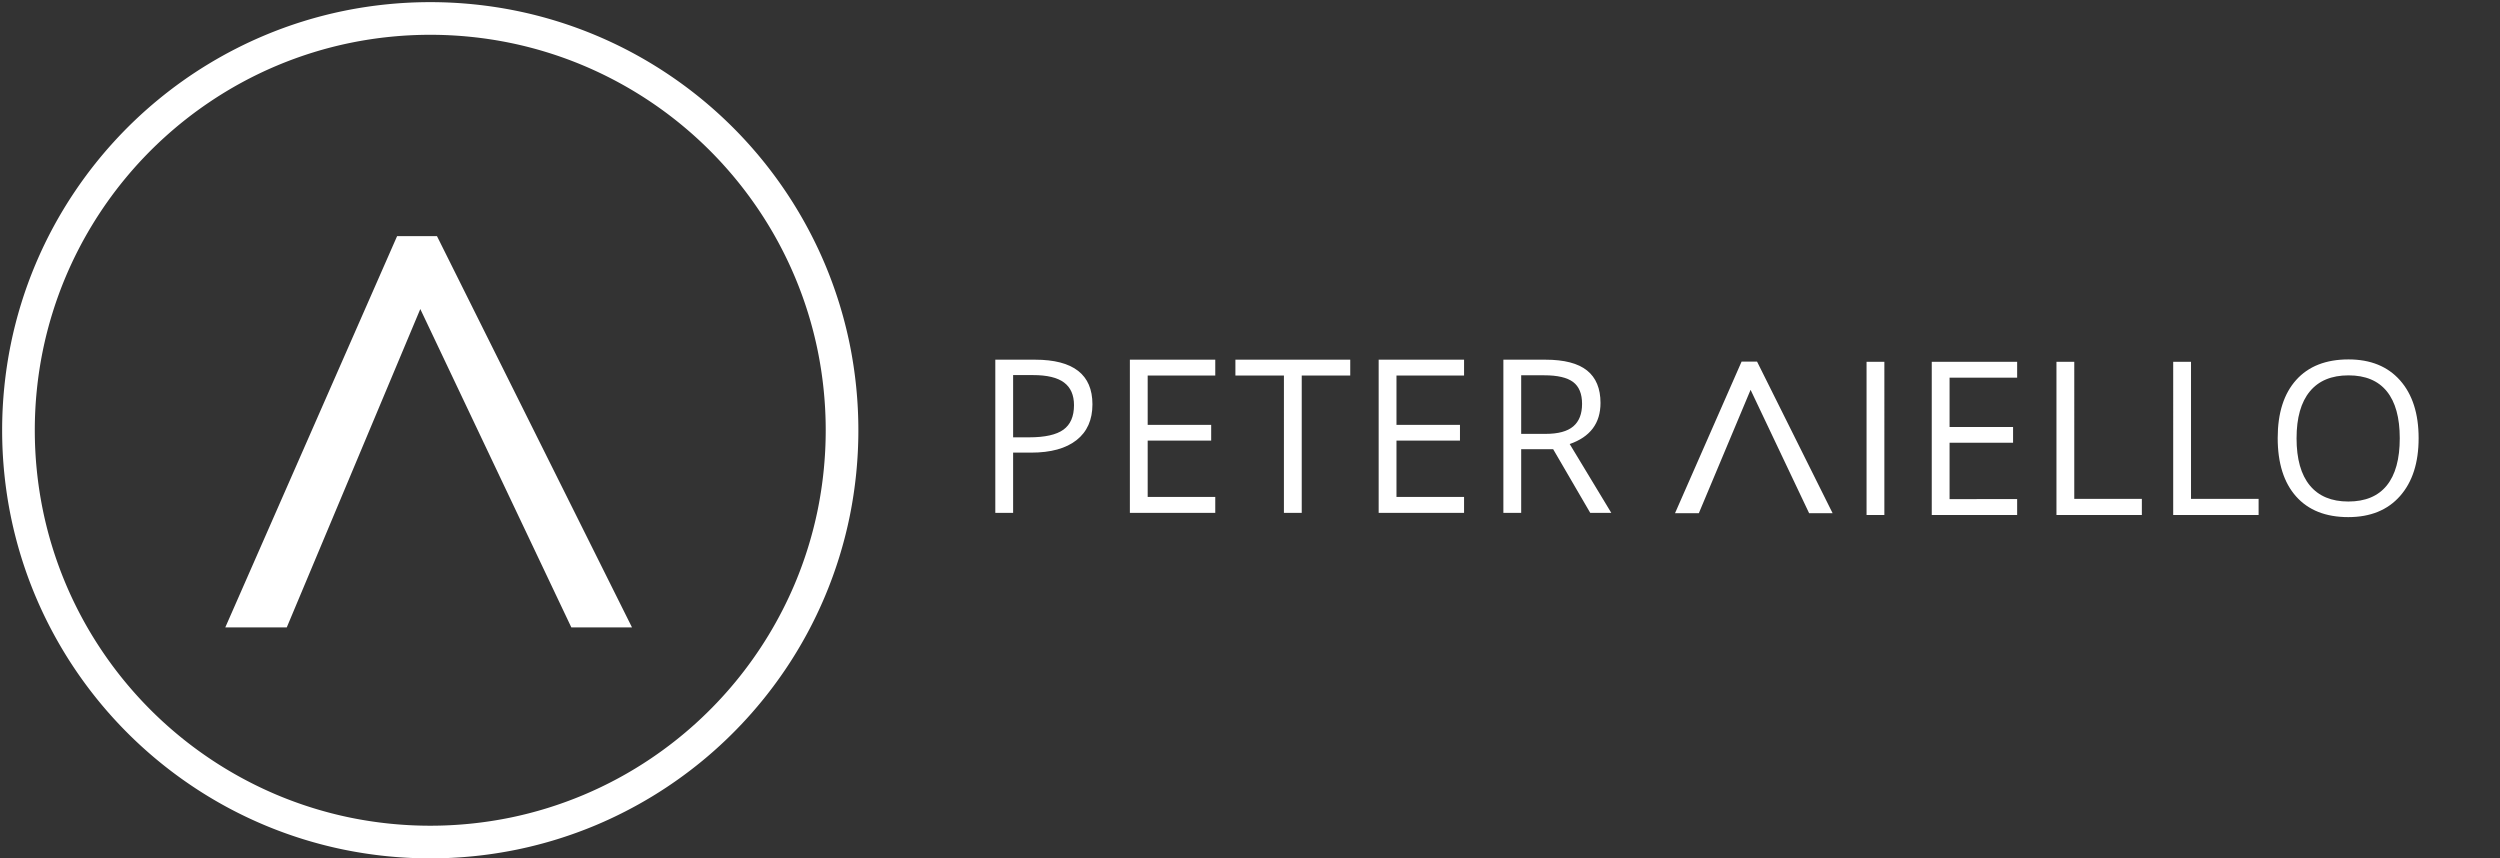 <svg xmlns="http://www.w3.org/2000/svg" xmlns:xlink="http://www.w3.org/1999/xlink" width="1165" height="400" viewBox="0 0 1165 400">
  <rect x="0" y="0" width="1165" height="400" fill="#333333" stroke="none"/>
  <defs>
    <clipPath id="clip-Logo_-_white_-_400_x_1165_2">
      <rect width="1165" height="400"/>
    </clipPath>
  </defs>
  <g id="Logo_-_white_-_400_x_1165_2" data-name="Logo - white - 400 x 1165 – 2" clip-path="url(#clip-Logo_-_white_-_400_x_1165_2)">
    <g id="logo" transform="translate(-20 -4)">
      <path id="Subtraction_1" data-name="Subtraction 1" d="M199.5,399a200.972,200.972,0,0,1-40.206-4.053,198.407,198.407,0,0,1-71.336-30.018,200.081,200.081,0,0,1-72.28-87.774A198.5,198.5,0,0,1,4.053,239.706a201.448,201.448,0,0,1,0-80.413A198.407,198.407,0,0,1,34.071,87.957a200.081,200.081,0,0,1,87.774-72.28A198.5,198.5,0,0,1,159.294,4.053a201.448,201.448,0,0,1,80.413,0,198.408,198.408,0,0,1,71.336,30.018,200.081,200.081,0,0,1,72.28,87.774,198.5,198.5,0,0,1,11.625,37.448,201.448,201.448,0,0,1,0,80.413,198.407,198.407,0,0,1-30.018,71.336,200.081,200.081,0,0,1-87.774,72.28,198.5,198.5,0,0,1-37.448,11.625A200.973,200.973,0,0,1,199.5,399Zm0-383.784a185.647,185.647,0,0,0-37.14,3.744,183.273,183.273,0,0,0-65.9,27.729A184.822,184.822,0,0,0,29.7,127.768,183.358,183.358,0,0,0,18.96,162.36a186.084,186.084,0,0,0,0,74.279,183.273,183.273,0,0,0,27.729,65.9A184.822,184.822,0,0,0,127.768,369.3,183.357,183.357,0,0,0,162.36,380.04a186.082,186.082,0,0,0,74.279,0,183.272,183.272,0,0,0,65.9-27.729A184.822,184.822,0,0,0,369.3,271.232,183.357,183.357,0,0,0,380.04,236.64a186.082,186.082,0,0,0,0-74.279,183.272,183.272,0,0,0-27.729-65.9A184.821,184.821,0,0,0,271.232,29.7,183.358,183.358,0,0,0,236.64,18.96,185.647,185.647,0,0,0,199.5,15.216Z" transform="translate(21 5)" fill="#fff"/>
      <path id="Path_1" data-name="Path 1" d="M100.05,284.85l80.066-182.33h18.593L289.59,284.85H261.32L190.931,136.482,128.7,284.851Z" transform="translate(24.927 11.529)" fill="#fff"/>
    </g>
    <rect id="Rectangle_1" data-name="Rectangle 1" width="400" height="400" fill="none"/>
    <path id="Path_3" data-name="Path 3" d="M55.078-50.586q0,10.84-7.4,16.675T26.514-28.076h-8.4V0h-8.3V-71.387H28.32Q55.078-71.387,55.078-50.586ZM18.115-35.205h7.471q11.035,0,15.967-3.564T46.484-50.2q0-7.08-4.639-10.547T27.393-64.209H18.115ZM112.314,0H72.52V-71.387h39.795v7.373H80.82v23h29.59v7.324H80.82v26.27h31.494Zm40.293,0h-8.3V-64.014H121.7v-7.373h53.516v7.373H152.607Zm75.645,0H188.457V-71.387h39.795v7.373H196.758v23h29.59v7.324h-29.59v26.27h31.494Zm26.621-29.687V0h-8.3V-71.387h19.58q13.135,0,19.409,5.029t6.274,15.137q0,14.16-14.355,19.141L296.865,0h-9.814L269.766-29.687Zm0-7.129H266.25q8.789,0,12.891-3.491t4.1-10.474q0-7.08-4.175-10.205t-13.4-3.125H254.873Z" transform="translate(454 239)" fill="#fff"/>
    <g id="Group_1" data-name="Group 1" transform="translate(-18 40)">
      <path id="Path_4" data-name="Path 4" d="M9.814,0V-71.387h8.3V0ZM79.99,0H40.2V-71.387H79.99v7.373H48.5v23h29.59v7.324H48.5v26.27H79.99Zm18.32,0V-71.387h8.3V-7.52h31.494V0Zm54.4,0V-71.387h8.3V-7.52H192.51V0ZM267.08-35.791q0,17.139-8.667,26.953T234.316.977q-15.771,0-24.341-9.644t-8.569-27.222q0-17.432,8.594-27.026t24.414-9.595q15.381,0,24.023,9.766T267.08-35.791Zm-56.885,0q0,14.5,6.177,22t17.944,7.5q11.865,0,17.92-7.471t6.055-22.021q0-14.4-6.03-21.851t-17.847-7.446q-11.865,0-18.042,7.5T210.2-35.791Z" transform="translate(878 200)" fill="#fff"/>
      <path id="Path_1-2" data-name="Path 1" d="M100.05,173.166l31.023-70.646h7.2l35.213,70.646H162.536l-27.273-57.487L111.15,173.167Z" transform="translate(698.51 25.98)" fill="#fff"/>
    </g>
  </g>
</svg>
